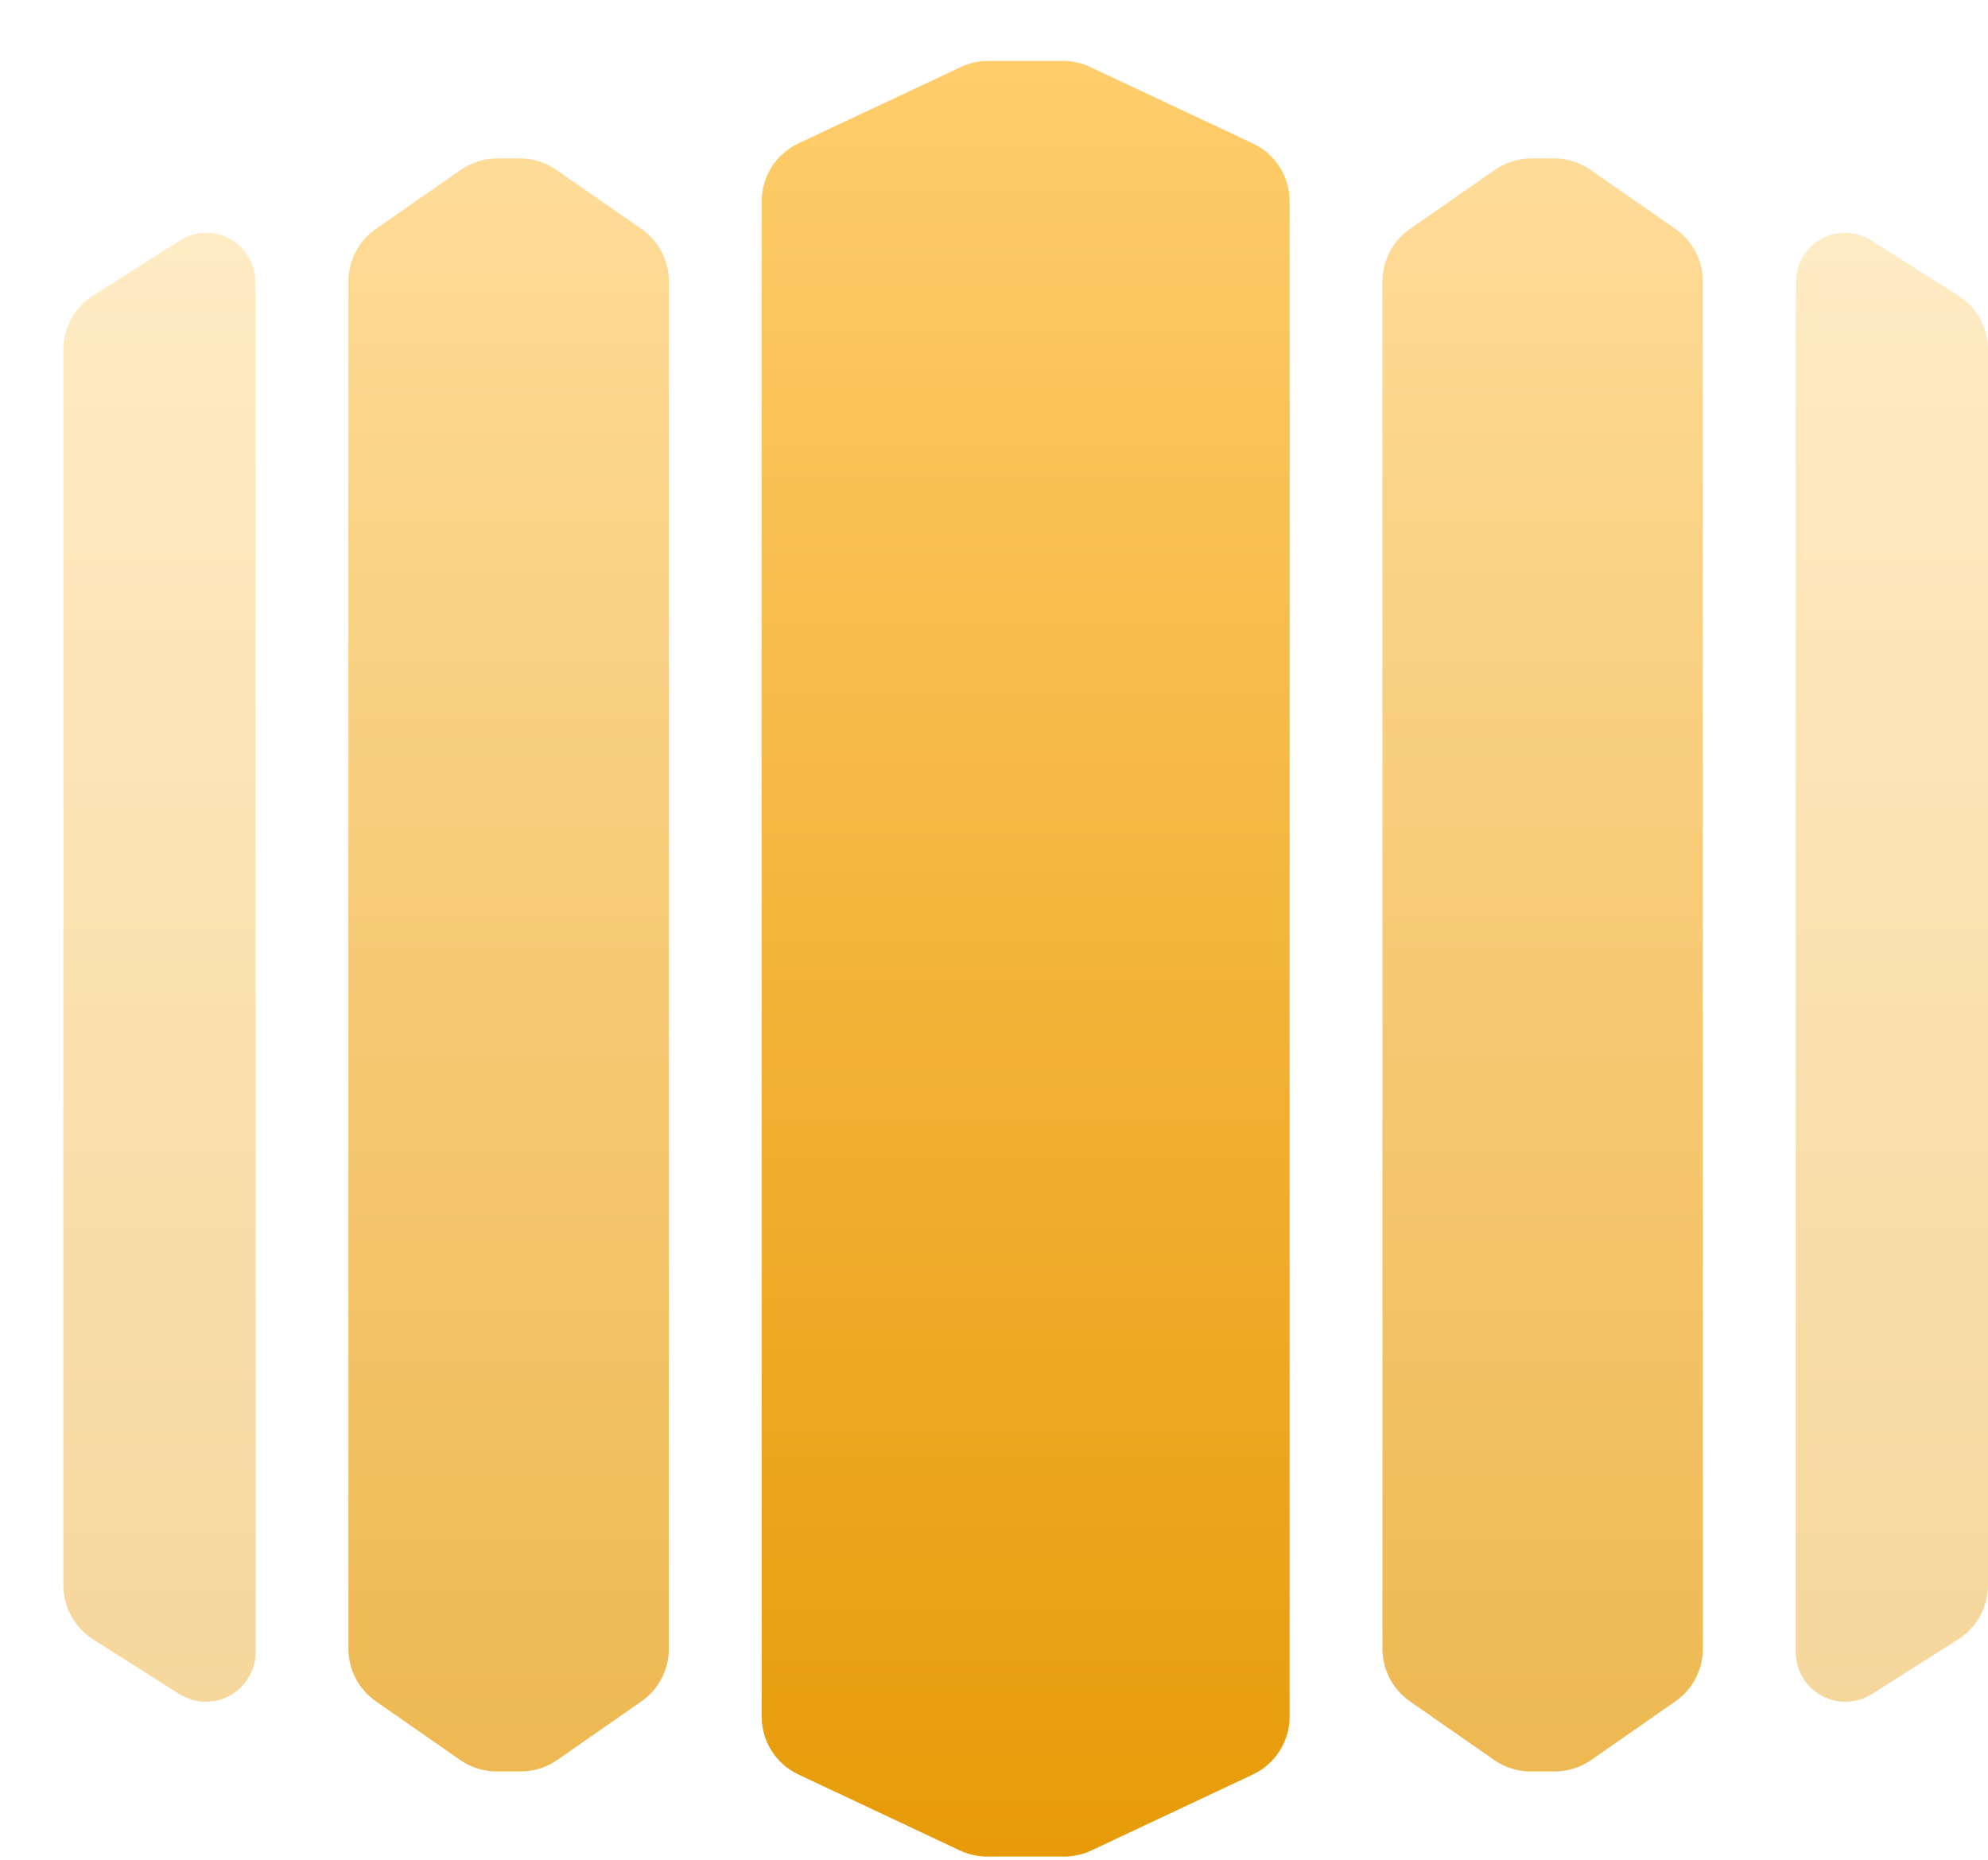 <svg width="31" height="29" viewBox="0 0 31 29" fill="none" xmlns="http://www.w3.org/2000/svg">
<path d="M11.877 3.14C11.877 2.753 12.101 2.4 12.452 2.235L14.986 1.044C15.119 0.982 15.264 0.95 15.411 0.95H16.573C16.72 0.95 16.865 0.982 16.998 1.044L19.535 2.236C19.886 2.4 20.11 2.753 20.11 3.141V26.767C20.11 27.154 19.886 27.507 19.535 27.671L17.019 28.855C16.886 28.917 16.741 28.95 16.594 28.95H15.394C15.247 28.95 15.101 28.917 14.968 28.855L12.452 27.671C12.101 27.507 11.877 27.154 11.877 26.767V3.14Z" fill="url(#paint0_linear_359_47)"/>
<path opacity="0.7" d="M26.554 4.39C26.554 4.063 26.394 3.756 26.125 3.569L24.802 2.649C24.635 2.532 24.435 2.47 24.231 2.47H23.882C23.678 2.47 23.479 2.532 23.311 2.649L21.987 3.569C21.718 3.756 21.557 4.063 21.557 4.39V25.71C21.557 26.037 21.718 26.343 21.986 26.53L23.299 27.444C23.466 27.56 23.666 27.623 23.87 27.623H24.242C24.446 27.623 24.645 27.56 24.813 27.444L26.125 26.53C26.394 26.343 26.554 26.037 26.554 25.71V4.39Z" fill="url(#paint1_linear_359_47)"/>
<path opacity="0.7" d="M5.433 4.39C5.433 4.063 5.594 3.756 5.862 3.569L7.185 2.649C7.353 2.532 7.552 2.47 7.756 2.47H8.106C8.31 2.47 8.509 2.532 8.676 2.649L10.001 3.569C10.27 3.756 10.43 4.063 10.43 4.39V25.71C10.43 26.037 10.27 26.343 10.002 26.53L8.689 27.444C8.521 27.56 8.322 27.623 8.118 27.623H7.746C7.542 27.623 7.342 27.56 7.175 27.444L5.862 26.53C5.593 26.343 5.433 26.037 5.433 25.71V4.39Z" fill="url(#paint2_linear_359_47)"/>
<path opacity="0.4" d="M31 5.453C31 5.11 30.825 4.791 30.535 4.608L29.177 3.748C29.055 3.671 28.914 3.63 28.769 3.63C28.351 3.63 28.011 3.966 28.007 4.385L28.002 4.903V25.269V25.761C28.002 26.189 28.349 26.536 28.776 26.536C28.923 26.536 29.067 26.494 29.191 26.415L30.535 25.564C30.825 25.38 31 25.061 31 24.719V5.453Z" fill="url(#paint3_linear_359_47)"/>
<path opacity="0.4" d="M0.988 5.453C0.988 5.11 1.163 4.791 1.452 4.608L2.81 3.748C2.932 3.671 3.074 3.63 3.218 3.63C3.636 3.63 3.977 3.966 3.981 4.385L3.986 4.903V25.269V25.761C3.986 26.189 3.639 26.536 3.211 26.536C3.064 26.536 2.921 26.494 2.796 26.415L1.452 25.564C1.163 25.38 0.988 25.061 0.988 24.719V5.453Z" fill="url(#paint4_linear_359_47)"/>
<defs>
<linearGradient id="paint0_linear_359_47" x1="15.994" y1="0.95" x2="15.994" y2="28.95" gradientUnits="userSpaceOnUse">
<stop stop-color="#FFCD6C"/>
<stop offset="1" stop-color="#E79B08"/>
</linearGradient>
<linearGradient id="paint1_linear_359_47" x1="24.056" y1="2.47" x2="24.056" y2="27.623" gradientUnits="userSpaceOnUse">
<stop stop-color="#FFCD6C"/>
<stop offset="1" stop-color="#E79B08"/>
</linearGradient>
<linearGradient id="paint2_linear_359_47" x1="7.932" y1="2.47" x2="7.932" y2="27.623" gradientUnits="userSpaceOnUse">
<stop stop-color="#FFCD6C"/>
<stop offset="1" stop-color="#E79B08"/>
</linearGradient>
<linearGradient id="paint3_linear_359_47" x1="29.501" y1="3.63" x2="29.501" y2="26.536" gradientUnits="userSpaceOnUse">
<stop stop-color="#FFCD6C"/>
<stop offset="1" stop-color="#E79B08"/>
</linearGradient>
<linearGradient id="paint4_linear_359_47" x1="2.487" y1="3.63" x2="2.487" y2="26.536" gradientUnits="userSpaceOnUse">
<stop stop-color="#FFCD6C"/>
<stop offset="1" stop-color="#E79B08"/>
</linearGradient>
</defs>
</svg>
